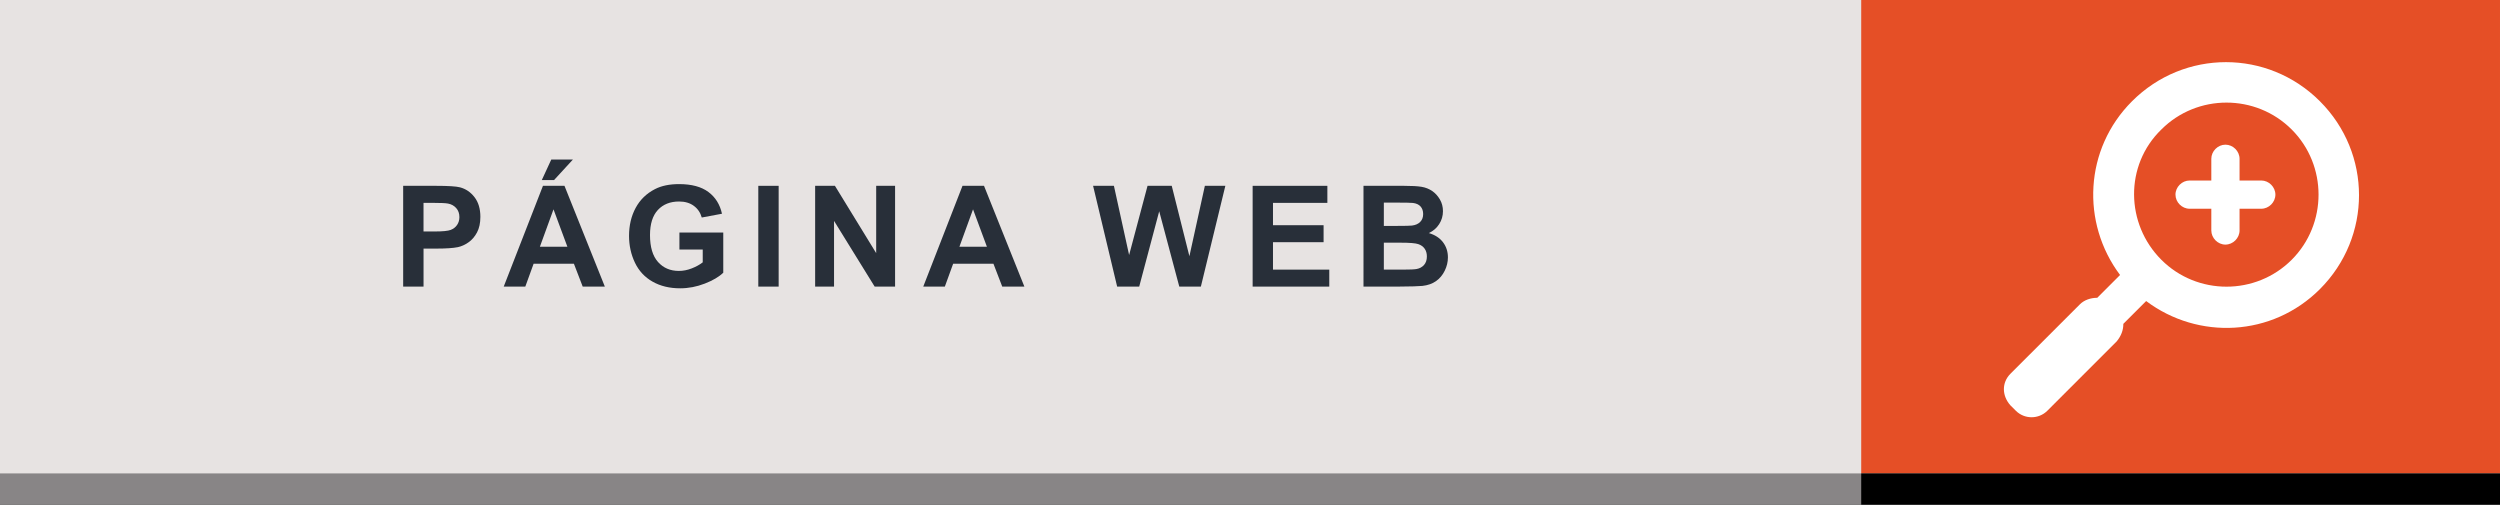 <!-- Generator: Adobe Illustrator 17.0.0, SVG Export Plug-In  -->
<svg version="1.1"
	 xmlns="http://www.w3.org/2000/svg" xmlns:xlink="http://www.w3.org/1999/xlink" xmlns:a="http://ns.adobe.com/AdobeSVGViewerExtensions/3.0/"
	 x="0px" y="0px" width="240.297px" height="48.508px" viewBox="0 0 240.297 48.508" enable-background="new 0 0 240.297 48.508"
	 xml:space="preserve">
<rect x="0" y="0" width="240.297" height="48.508" fill="#333333" stroke="none"/>
<defs>
</defs>
<g>
	<polygon fill-rule="evenodd" clip-rule="evenodd" fill="#888586" points="0,44.001 0,48.508 162.631,48.508 240.297,48.508 
		240.297,44.001 220.863,44.001 162.631,44.001 104.363,44.001 	"/>
	<rect x="0" y="0" fill-rule="evenodd" clip-rule="evenodd" fill="#E7E3E2" width="240.297" height="45.504"/>
	<rect x="178.898" y="0" fill-rule="evenodd" clip-rule="evenodd" fill="#E54F26" width="61.398" height="45.504"/>
	<polygon fill-rule="evenodd" clip-rule="evenodd" points="178.898,48.508 178.898,45.504 240.297,45.504 240.297,48.508 
		182.336,48.508 	"/>
	<g>
		<path fill="#282F39" d="M38.752,27.548v-9.687h3.139c1.189,0,1.965,0.049,2.326,0.146c0.555,0.146,1.02,0.461,1.394,0.948
			c0.375,0.486,0.562,1.115,0.562,1.886c0,0.595-0.107,1.095-0.323,1.5s-0.49,0.724-0.823,0.955
			c-0.332,0.231-0.67,0.385-1.014,0.459c-0.467,0.093-1.144,0.139-2.028,0.139h-1.275v3.654H38.752z M40.708,19.5v2.749h1.07
			c0.771,0,1.286-0.051,1.546-0.152s0.464-0.26,0.611-0.476s0.222-0.467,0.222-0.753c0-0.353-0.104-0.644-0.311-0.873
			c-0.207-0.229-0.47-0.372-0.786-0.429c-0.234-0.044-0.703-0.066-1.408-0.066H40.708z"/>
		<path fill="#282F39" d="M58.137,27.548h-2.128l-0.846-2.2h-3.872l-0.799,2.2h-2.075l3.772-9.687h2.068L58.137,27.548z
			 M54.536,23.716l-1.334-3.595l-1.309,3.595H54.536z M52.078,17.307l0.912-1.976h2.081l-1.816,1.976H52.078z"/>
		<path fill="#282F39" d="M65.305,23.986v-1.632h4.215v3.858c-0.409,0.396-1.003,0.746-1.78,1.048s-1.565,0.452-2.362,0.452
			c-1.014,0-1.896-0.212-2.649-0.638c-0.754-0.425-1.319-1.032-1.698-1.823s-0.568-1.651-0.568-2.58
			c0-1.009,0.212-1.905,0.635-2.689s1.041-1.386,1.856-1.804c0.621-0.321,1.394-0.482,2.319-0.482c1.202,0,2.142,0.252,2.817,0.757
			c0.677,0.504,1.111,1.201,1.306,2.091l-1.942,0.363c-0.137-0.476-0.394-0.852-0.771-1.126c-0.376-0.275-0.847-0.413-1.41-0.413
			c-0.854,0-1.534,0.271-2.039,0.813c-0.504,0.542-0.756,1.346-0.756,2.411c0,1.15,0.255,2.013,0.767,2.587
			c0.511,0.575,1.18,0.862,2.008,0.862c0.41,0,0.82-0.08,1.232-0.241c0.412-0.16,0.766-0.355,1.061-0.584v-1.229H65.305z"/>
		<path fill="#282F39" d="M72.887,27.548v-9.687h1.956v9.687H72.887z"/>
		<path fill="#282F39" d="M78.35,27.548v-9.687h1.903l3.965,6.469v-6.469h1.816v9.687h-1.962l-3.905-6.316v6.316H78.35z"/>
		<path fill="#282F39" d="M98.462,27.548h-2.128l-0.846-2.2h-3.872l-0.799,2.2h-2.075l3.772-9.687h2.068L98.462,27.548z
			 M94.861,23.716l-1.334-3.595l-1.309,3.595H94.861z"/>
		<path fill="#282F39" d="M107.379,27.548l-2.313-9.687h2.002l1.461,6.653l1.771-6.653h2.326l1.698,6.766l1.486-6.766h1.969
			l-2.353,9.687h-2.074l-1.93-7.242l-1.923,7.242H107.379z"/>
		<path fill="#282F39" d="M120.402,27.548v-9.687h7.183V19.5h-5.227v2.147h4.863v1.632h-4.863v2.637h5.411v1.632H120.402z"/>
		<path fill="#282F39" d="M131.057,17.861h3.872c0.767,0,1.338,0.032,1.715,0.096c0.376,0.064,0.713,0.197,1.011,0.399
			c0.297,0.203,0.545,0.473,0.743,0.81s0.297,0.715,0.297,1.134c0,0.453-0.122,0.87-0.366,1.248
			c-0.244,0.379-0.576,0.663-0.994,0.853c0.59,0.172,1.044,0.465,1.36,0.879c0.317,0.414,0.477,0.901,0.477,1.46
			c0,0.441-0.103,0.869-0.308,1.285c-0.205,0.417-0.484,0.749-0.839,0.998s-0.792,0.402-1.312,0.459
			c-0.326,0.035-1.112,0.058-2.359,0.066h-3.297V17.861z M133.013,19.474v2.24h1.281c0.763,0,1.236-0.012,1.421-0.033
			c0.335-0.04,0.598-0.155,0.789-0.347c0.192-0.192,0.288-0.444,0.288-0.757c0-0.3-0.083-0.543-0.248-0.73
			c-0.165-0.187-0.411-0.301-0.736-0.34c-0.194-0.022-0.751-0.033-1.672-0.033H133.013z M133.013,23.326v2.59h1.811
			c0.704,0,1.151-0.021,1.341-0.06c0.291-0.053,0.527-0.182,0.71-0.387c0.184-0.205,0.274-0.479,0.274-0.822
			c0-0.291-0.07-0.538-0.211-0.74c-0.142-0.203-0.345-0.351-0.611-0.442c-0.267-0.093-0.845-0.139-1.734-0.139H133.013z"/>
	</g>
	<g id="XMLID_1_">
		<path id="XMLID_3_" fill="#FFFFFF" d="M193.236,35.93c-0.832,0.837-0.832,2.089,0,3.029l0.523,0.521
			c0.834,0.834,2.191,0.834,3.029,0l6.68-6.681c0.414-0.522,0.625-1.045,0.625-1.672l2.193-2.191
			c5.008,3.758,12.107,3.447,16.701-1.146c5.012-5.012,5.012-13.05,0-18.058c-5.01-5.012-13.049-5.012-18.059,0
			c-4.594,4.592-4.908,11.689-1.15,16.7l-2.191,2.191c-0.623,0-1.252,0.208-1.67,0.628L193.236,35.93L193.236,35.93z
			 M207.748,24.971c-3.445-3.445-3.551-9.083,0-12.525c3.443-3.445,9.078-3.445,12.525,0c3.443,3.442,3.443,9.08,0,12.525
			C216.826,28.416,211.191,28.416,207.748,24.971L207.748,24.971z"/>
		<path id="XMLID_2_" fill="#FFFFFF" d="M210.461,17.35h2.088v-2.086c0-0.732,0.627-1.358,1.355-1.358l0,0
			c0.734,0,1.359,0.626,1.359,1.358v2.086h2.088c0.73,0,1.357,0.627,1.357,1.356l0,0c0,0.733-0.627,1.358-1.357,1.358h-2.088v2.09
			c0,0.728-0.625,1.357-1.359,1.357l0,0c-0.729,0-1.355-0.63-1.355-1.357v-2.09h-2.088c-0.729,0-1.357-0.624-1.357-1.358l0,0
			C209.104,17.976,209.732,17.35,210.461,17.35L210.461,17.35z"/>
	</g>
</g>
</svg>